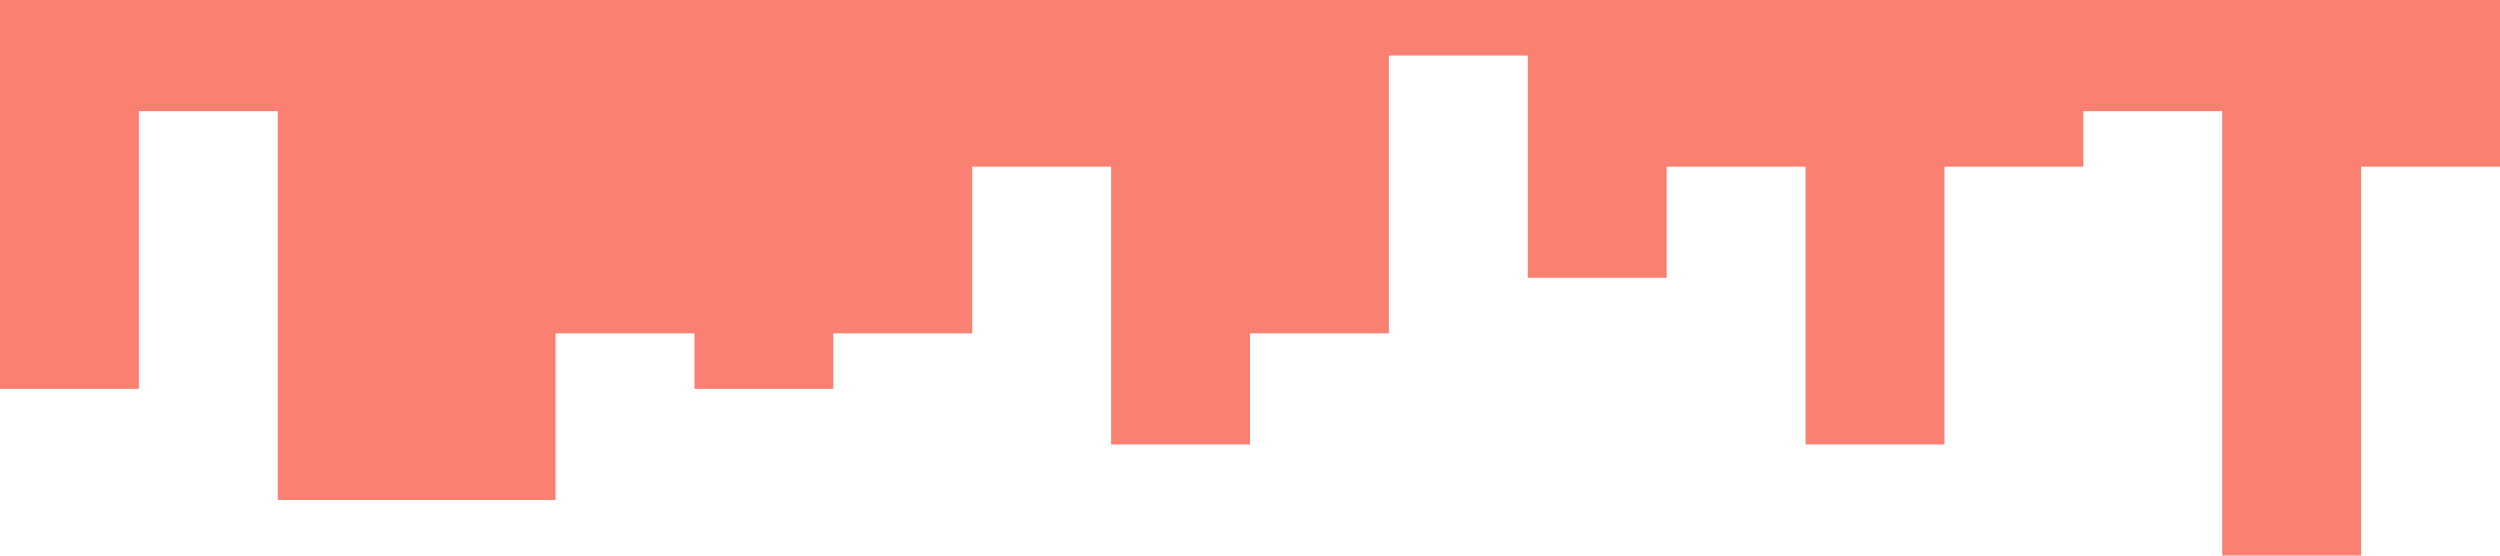 <?xml version="1.0" standalone="no"?><svg xmlns="http://www.w3.org/2000/svg" viewBox="0 0 1440 320"><path fill="#fa8072" fill-opacity="1" d="M0,288L0,224L80,224L80,64L160,64L160,288L240,288L240,288L320,288L320,192L400,192L400,224L480,224L480,192L560,192L560,96L640,96L640,256L720,256L720,192L800,192L800,32L880,32L880,160L960,160L960,96L1040,96L1040,256L1120,256L1120,96L1200,96L1200,64L1280,64L1280,320L1360,320L1360,96L1440,96L1440,0L1360,0L1360,0L1280,0L1280,0L1200,0L1200,0L1120,0L1120,0L1040,0L1040,0L960,0L960,0L880,0L880,0L800,0L800,0L720,0L720,0L640,0L640,0L560,0L560,0L480,0L480,0L400,0L400,0L320,0L320,0L240,0L240,0L160,0L160,0L80,0L80,0L0,0L0,0Z"></path></svg>